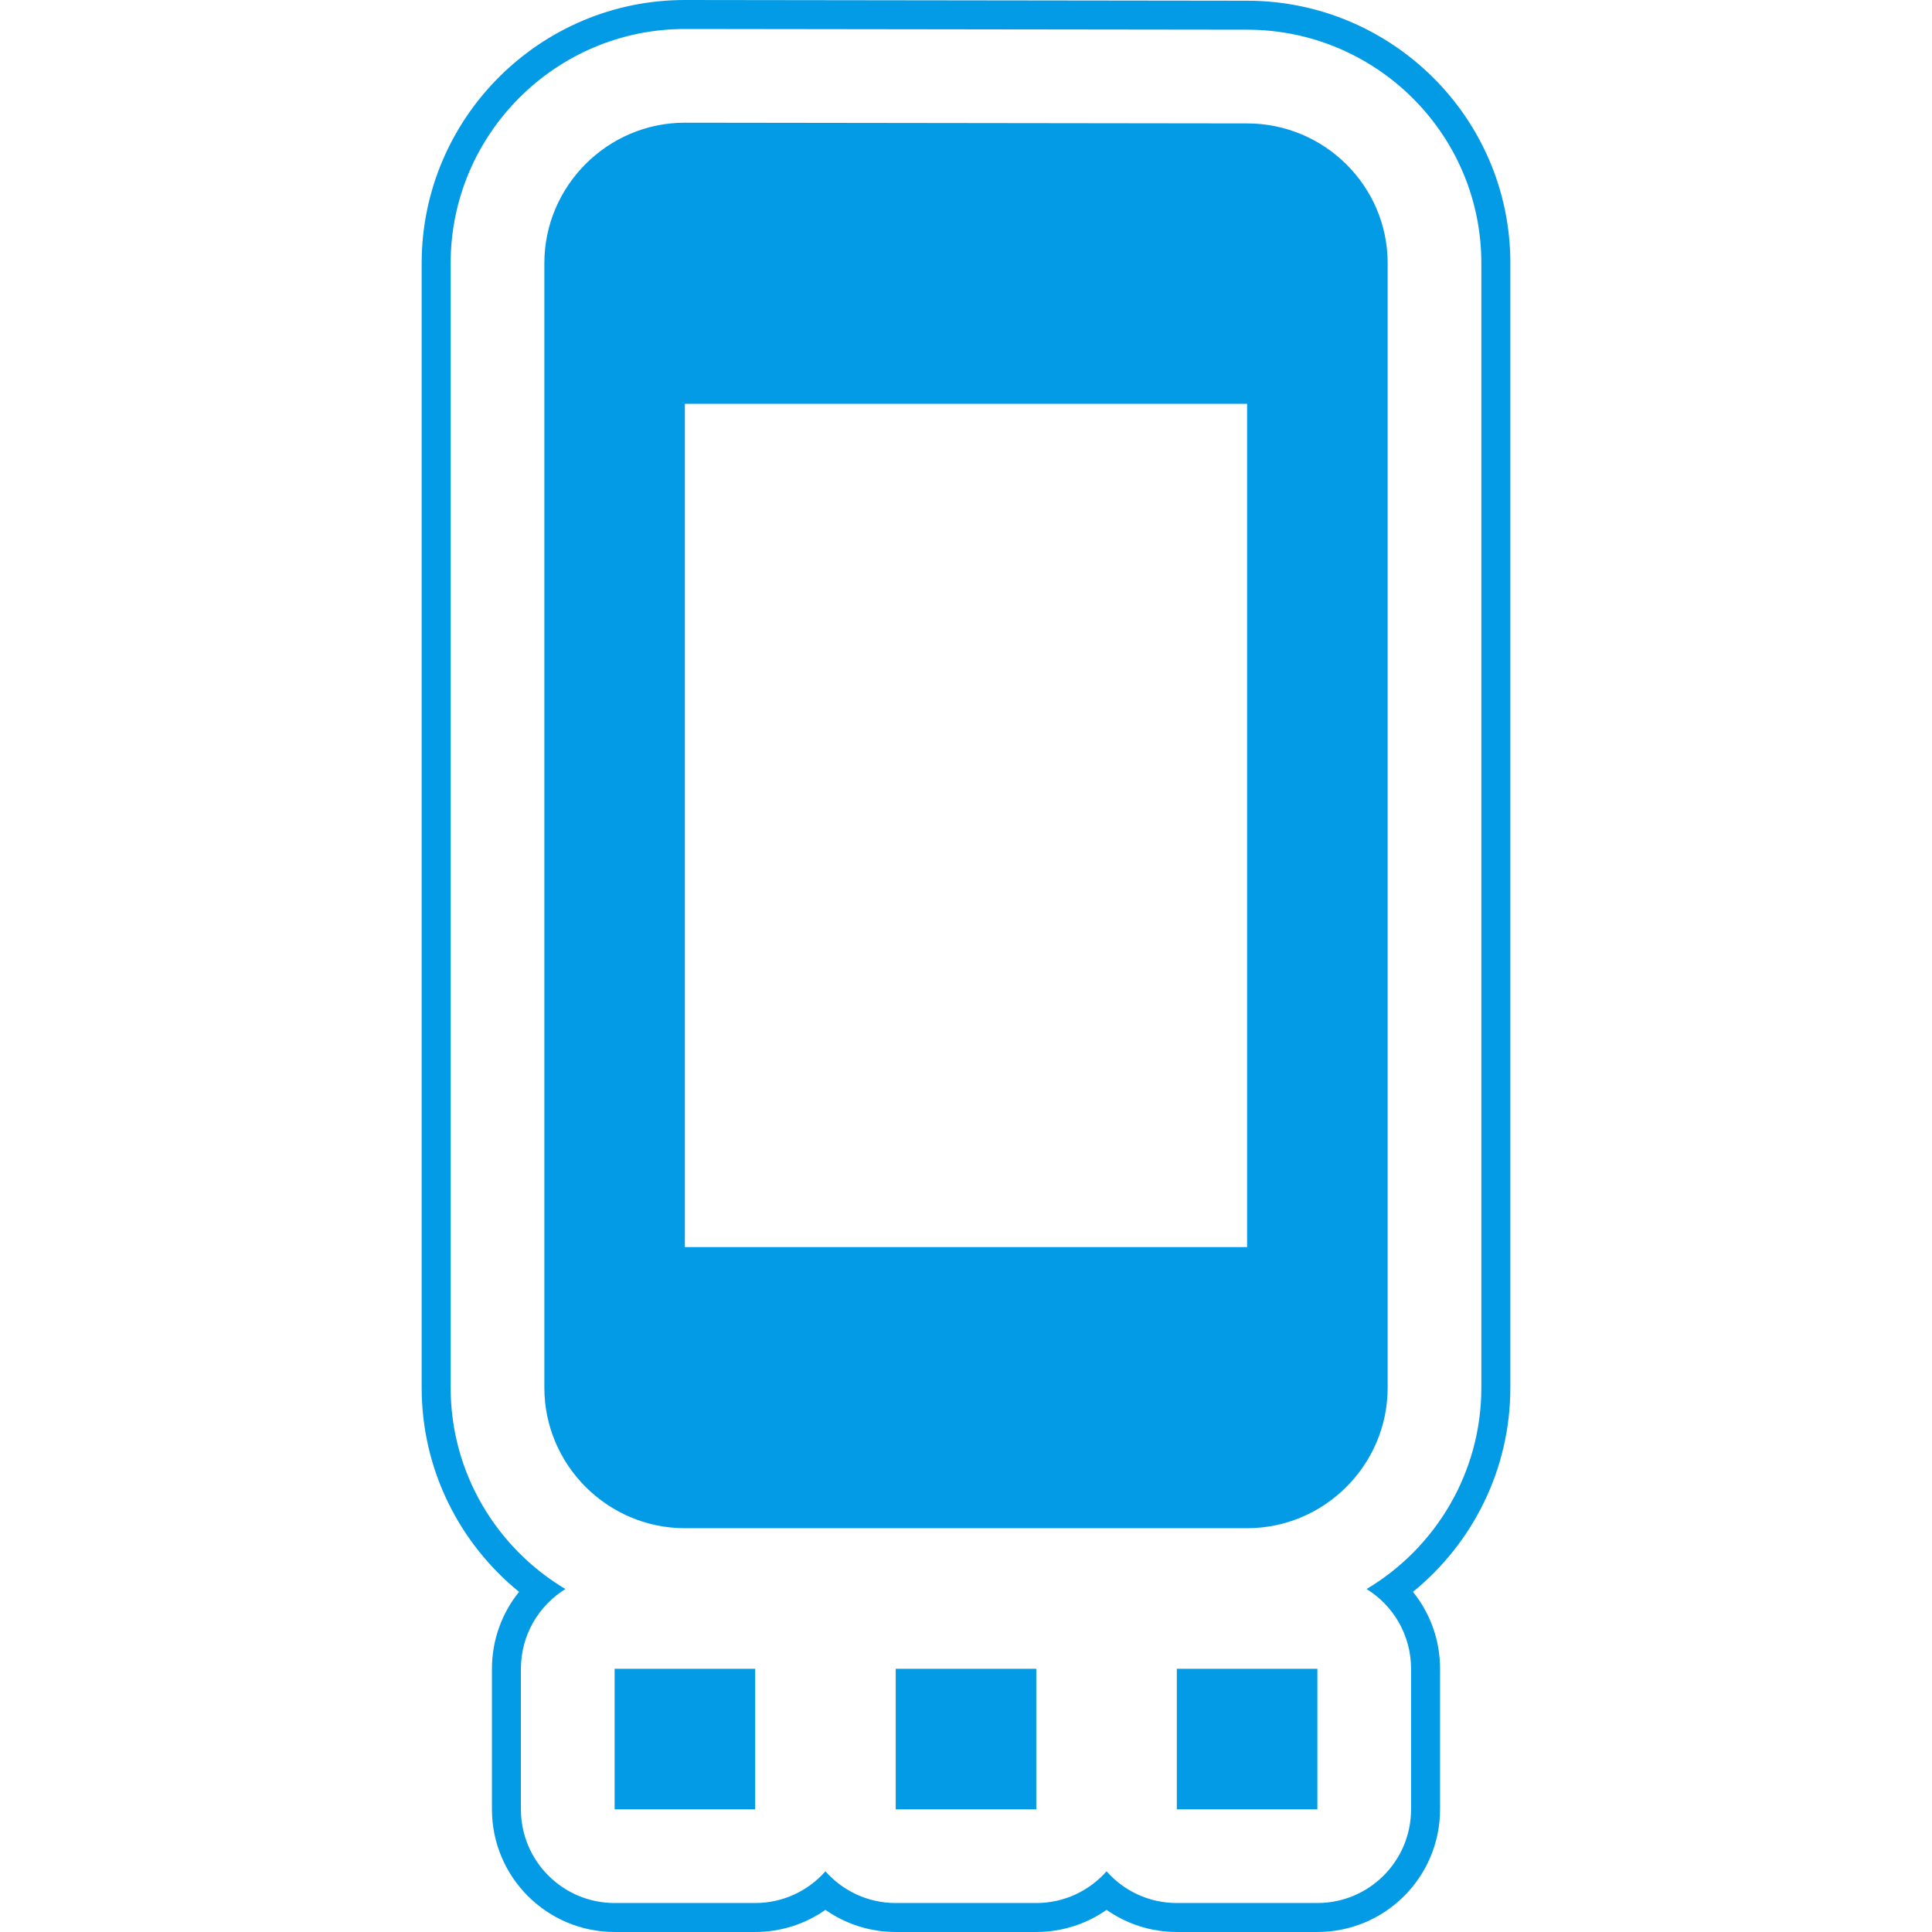 <svg version="1.1" xmlns="http://www.w3.org/2000/svg" xmlns:xlink="http://www.w3.org/1999/xlink" viewBox="0,0,1024,1024">
	<!-- Color names: teamapps-color-1 -->
	<desc>settings_cell icon - Licensed under Apache License v2.0 (http://www.apache.org/licenses/LICENSE-2.0) - Created with Iconfu.com - Derivative work of Material icons (Copyright Google Inc.)</desc>
	<g fill="none" fill-rule="nonzero" style="mix-blend-mode: normal">
		<g color="#039be5" class="teamapps-color-1">
			<path d="M800.51,139.52v595.97c0,43.64 -20.19,82.65 -51.61,108.23c8.97,11.14 14.36,25.33 14.36,40.76v74.49c0,35.91 -29.11,65.02 -65.02,65.02h-74.49c-13.85,0 -26.7,-4.34 -37.25,-11.72c-10.55,7.38 -23.4,11.72 -37.25,11.72h-74.5c-13.85,0 -26.7,-4.34 -37.25,-11.72c-10.55,7.38 -23.4,11.72 -37.25,11.72h-74.49c-35.91,0 -65.02,-29.11 -65.02,-65.02v-74.49c0,-15.44 5.39,-29.62 14.36,-40.76c-31.43,-25.58 -51.61,-64.59 -51.61,-108.23v-595.97c0,-76.88 62.64,-139.52 139.52,-139.52l298.07,0.38c76.39,0.04 139.44,61.84 139.44,139.14zM661.06,15.74l-298.05,-0.38c-68.4,0 -124.16,55.76 -124.16,124.16v595.97c0,45.29 24.45,85.04 60.82,106.73c-14.15,8.75 -23.57,24.41 -23.57,42.27v74.49c0,27.43 22.24,49.66 49.66,49.66h74.49c14.83,0 28.15,-6.5 37.25,-16.81c9.1,10.31 22.41,16.81 37.25,16.81h74.5c14.83,0 28.15,-6.5 37.25,-16.81c9.1,10.31 22.41,16.81 37.25,16.81h74.49c27.43,0 49.66,-22.24 49.66,-49.66v-74.49c0,-17.86 -9.43,-33.52 -23.57,-42.27c36.38,-21.69 60.82,-61.44 60.82,-106.73v-595.97c0,-68.71 -56.06,-123.75 -124.09,-123.78zM735.49,139.52v595.97c0,40.97 -33.52,74.49 -74.49,74.49h-297.99c-40.97,0 -74.49,-33.52 -74.49,-74.49v-595.97c0,-40.97 33.52,-74.49 74.49,-74.49l297.99,0.38c40.97,0 74.49,33.15 74.49,74.12zM660.99,214.02h-297.99v446.98h297.99zM325.76,884.48h74.49v74.49h-74.49zM474.75,884.48h74.5v74.49h-74.5zM623.74,884.48h74.49v74.49h-74.49z" fill="currentColor"/>
		</g>
	</g>
</svg>